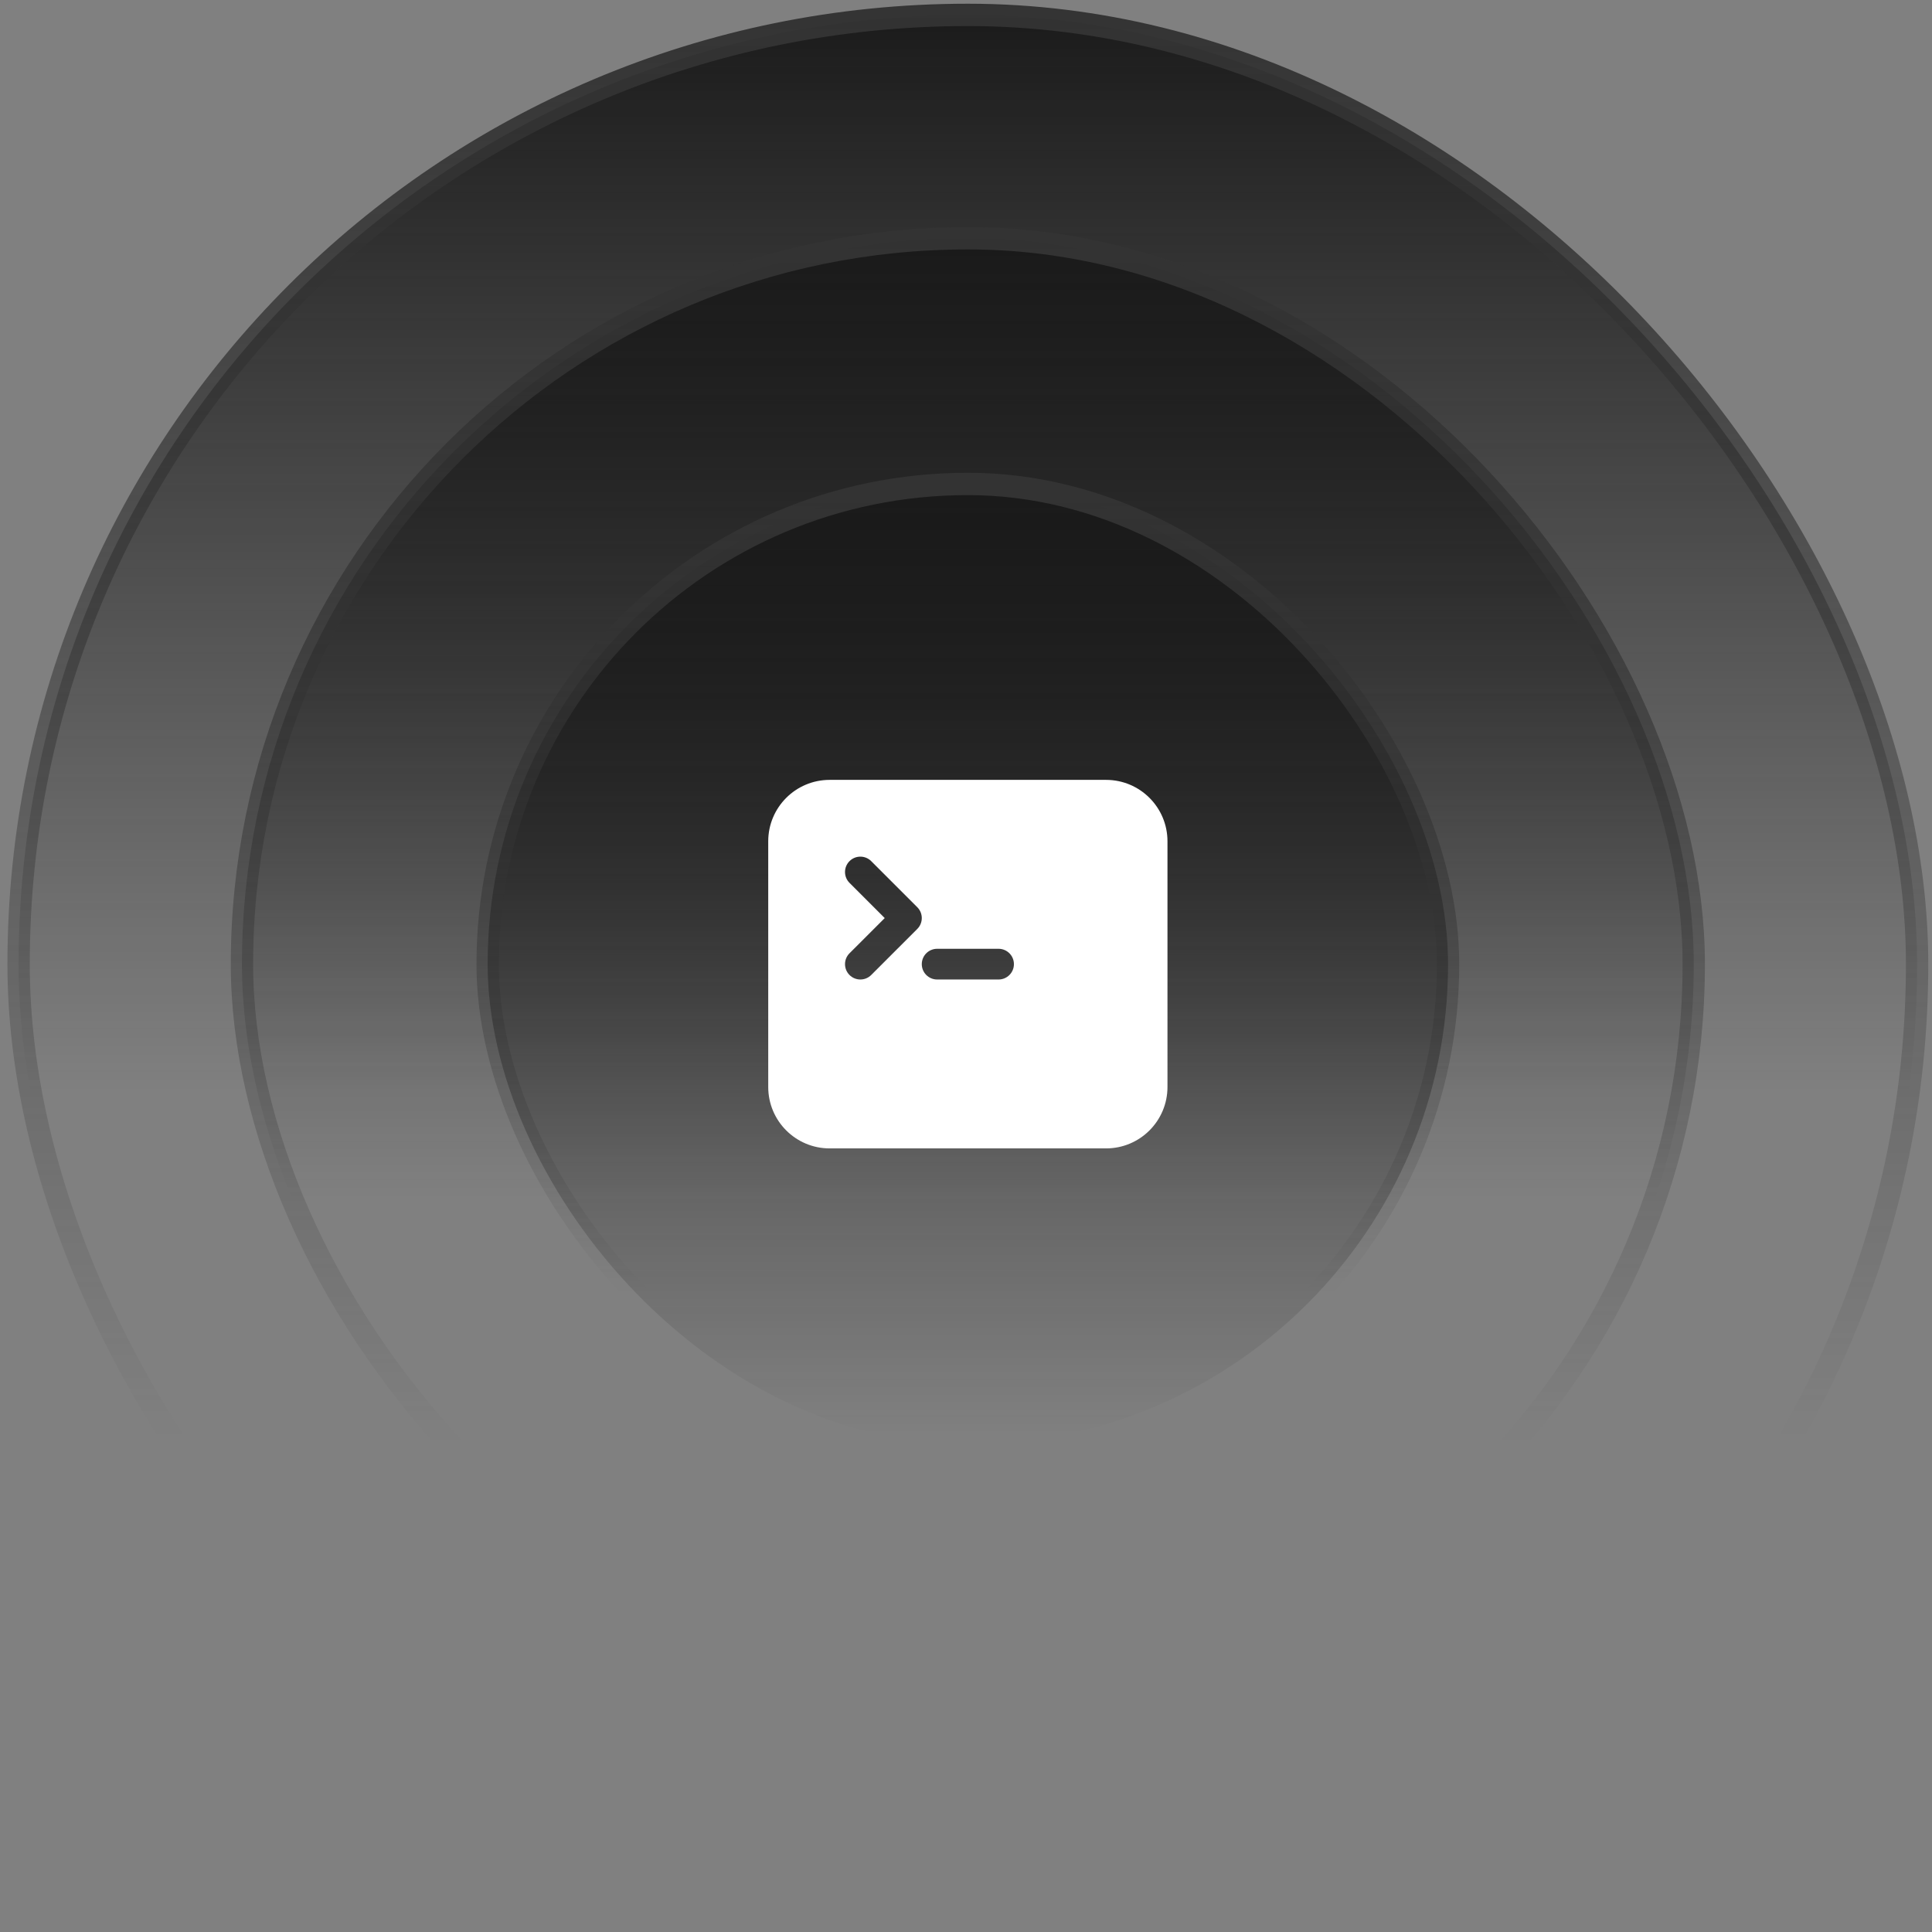 <svg width="173" height="173" viewBox="0 0 173 173" fill="none" xmlns="http://www.w3.org/2000/svg">
<rect x="0" y="0" width="173" height="173" fill="#808080" stroke="none"/>
<rect x="1.666" y="1.333" width="170" height="170" rx="85" fill="url(#paint0_linear_8_549)"/>
<rect x="1.666" y="1.333" width="170" height="170" rx="85" stroke="url(#paint1_linear_8_549)" stroke-width="2"/>
<rect x="21.666" y="21.334" width="130" height="130" rx="65" fill="url(#paint2_linear_8_549)"/>
<rect x="21.666" y="21.334" width="130" height="130" rx="65" stroke="url(#paint3_linear_8_549)" stroke-width="2"/>
<rect x="43.666" y="43.334" width="86" height="86" rx="43" fill="url(#paint4_linear_8_549)"/>
<rect x="43.666" y="43.334" width="86" height="86" rx="43" stroke="url(#paint5_linear_8_549)" stroke-width="2"/>
<path fill-rule="evenodd" clip-rule="evenodd" d="M68.791 75.334C68.791 72.296 71.253 69.834 74.291 69.834H99.041C102.079 69.834 104.541 72.296 104.541 75.334V97.334C104.541 100.371 102.079 102.833 99.041 102.833H74.291C71.253 102.833 68.791 100.371 68.791 97.334V75.334ZM76.069 77.111C76.606 76.574 77.476 76.574 78.013 77.111L82.138 81.236C82.675 81.773 82.675 82.644 82.138 83.181L78.013 87.306C77.476 87.843 76.606 87.843 76.069 87.306C75.532 86.769 75.532 85.898 76.069 85.361L79.222 82.209L76.069 79.056C75.532 78.519 75.532 77.648 76.069 77.111ZM83.916 84.959C83.157 84.959 82.541 85.574 82.541 86.334C82.541 87.093 83.157 87.709 83.916 87.709H89.416C90.175 87.709 90.791 87.093 90.791 86.334C90.791 85.574 90.175 84.959 89.416 84.959H83.916Z" fill="white"/>
<defs>
<linearGradient id="paint0_linear_8_549" x1="86.666" y1="0.333" x2="86.666" y2="172.333" gradientUnits="userSpaceOnUse">
<stop stop-color="#1A1A1A"/>
<stop offset="0.566" stop-color="#1A1A1A" stop-opacity="0"/>
</linearGradient>
<linearGradient id="paint1_linear_8_549" x1="86.666" y1="0.333" x2="86.666" y2="172.333" gradientUnits="userSpaceOnUse">
<stop stop-color="#333333"/>
<stop offset="0.746" stop-color="#333333" stop-opacity="0"/>
</linearGradient>
<linearGradient id="paint2_linear_8_549" x1="86.666" y1="20.334" x2="86.666" y2="152.333" gradientUnits="userSpaceOnUse">
<stop stop-color="#1A1A1A"/>
<stop offset="0.658" stop-color="#1A1A1A" stop-opacity="0"/>
</linearGradient>
<linearGradient id="paint3_linear_8_549" x1="86.666" y1="20.334" x2="86.666" y2="152.333" gradientUnits="userSpaceOnUse">
<stop stop-color="#333333"/>
<stop offset="0.824" stop-color="#333333" stop-opacity="0"/>
</linearGradient>
<linearGradient id="paint4_linear_8_549" x1="86.666" y1="44.334" x2="86.666" y2="128.333" gradientUnits="userSpaceOnUse">
<stop stop-color="#1A1A1A"/>
<stop offset="1" stop-color="#1A1A1A" stop-opacity="0"/>
</linearGradient>
<linearGradient id="paint5_linear_8_549" x1="86.666" y1="44.334" x2="86.666" y2="128.333" gradientUnits="userSpaceOnUse">
<stop stop-color="#333333"/>
<stop offset="0.85" stop-color="#333333" stop-opacity="0"/>
</linearGradient>
</defs>
</svg>
